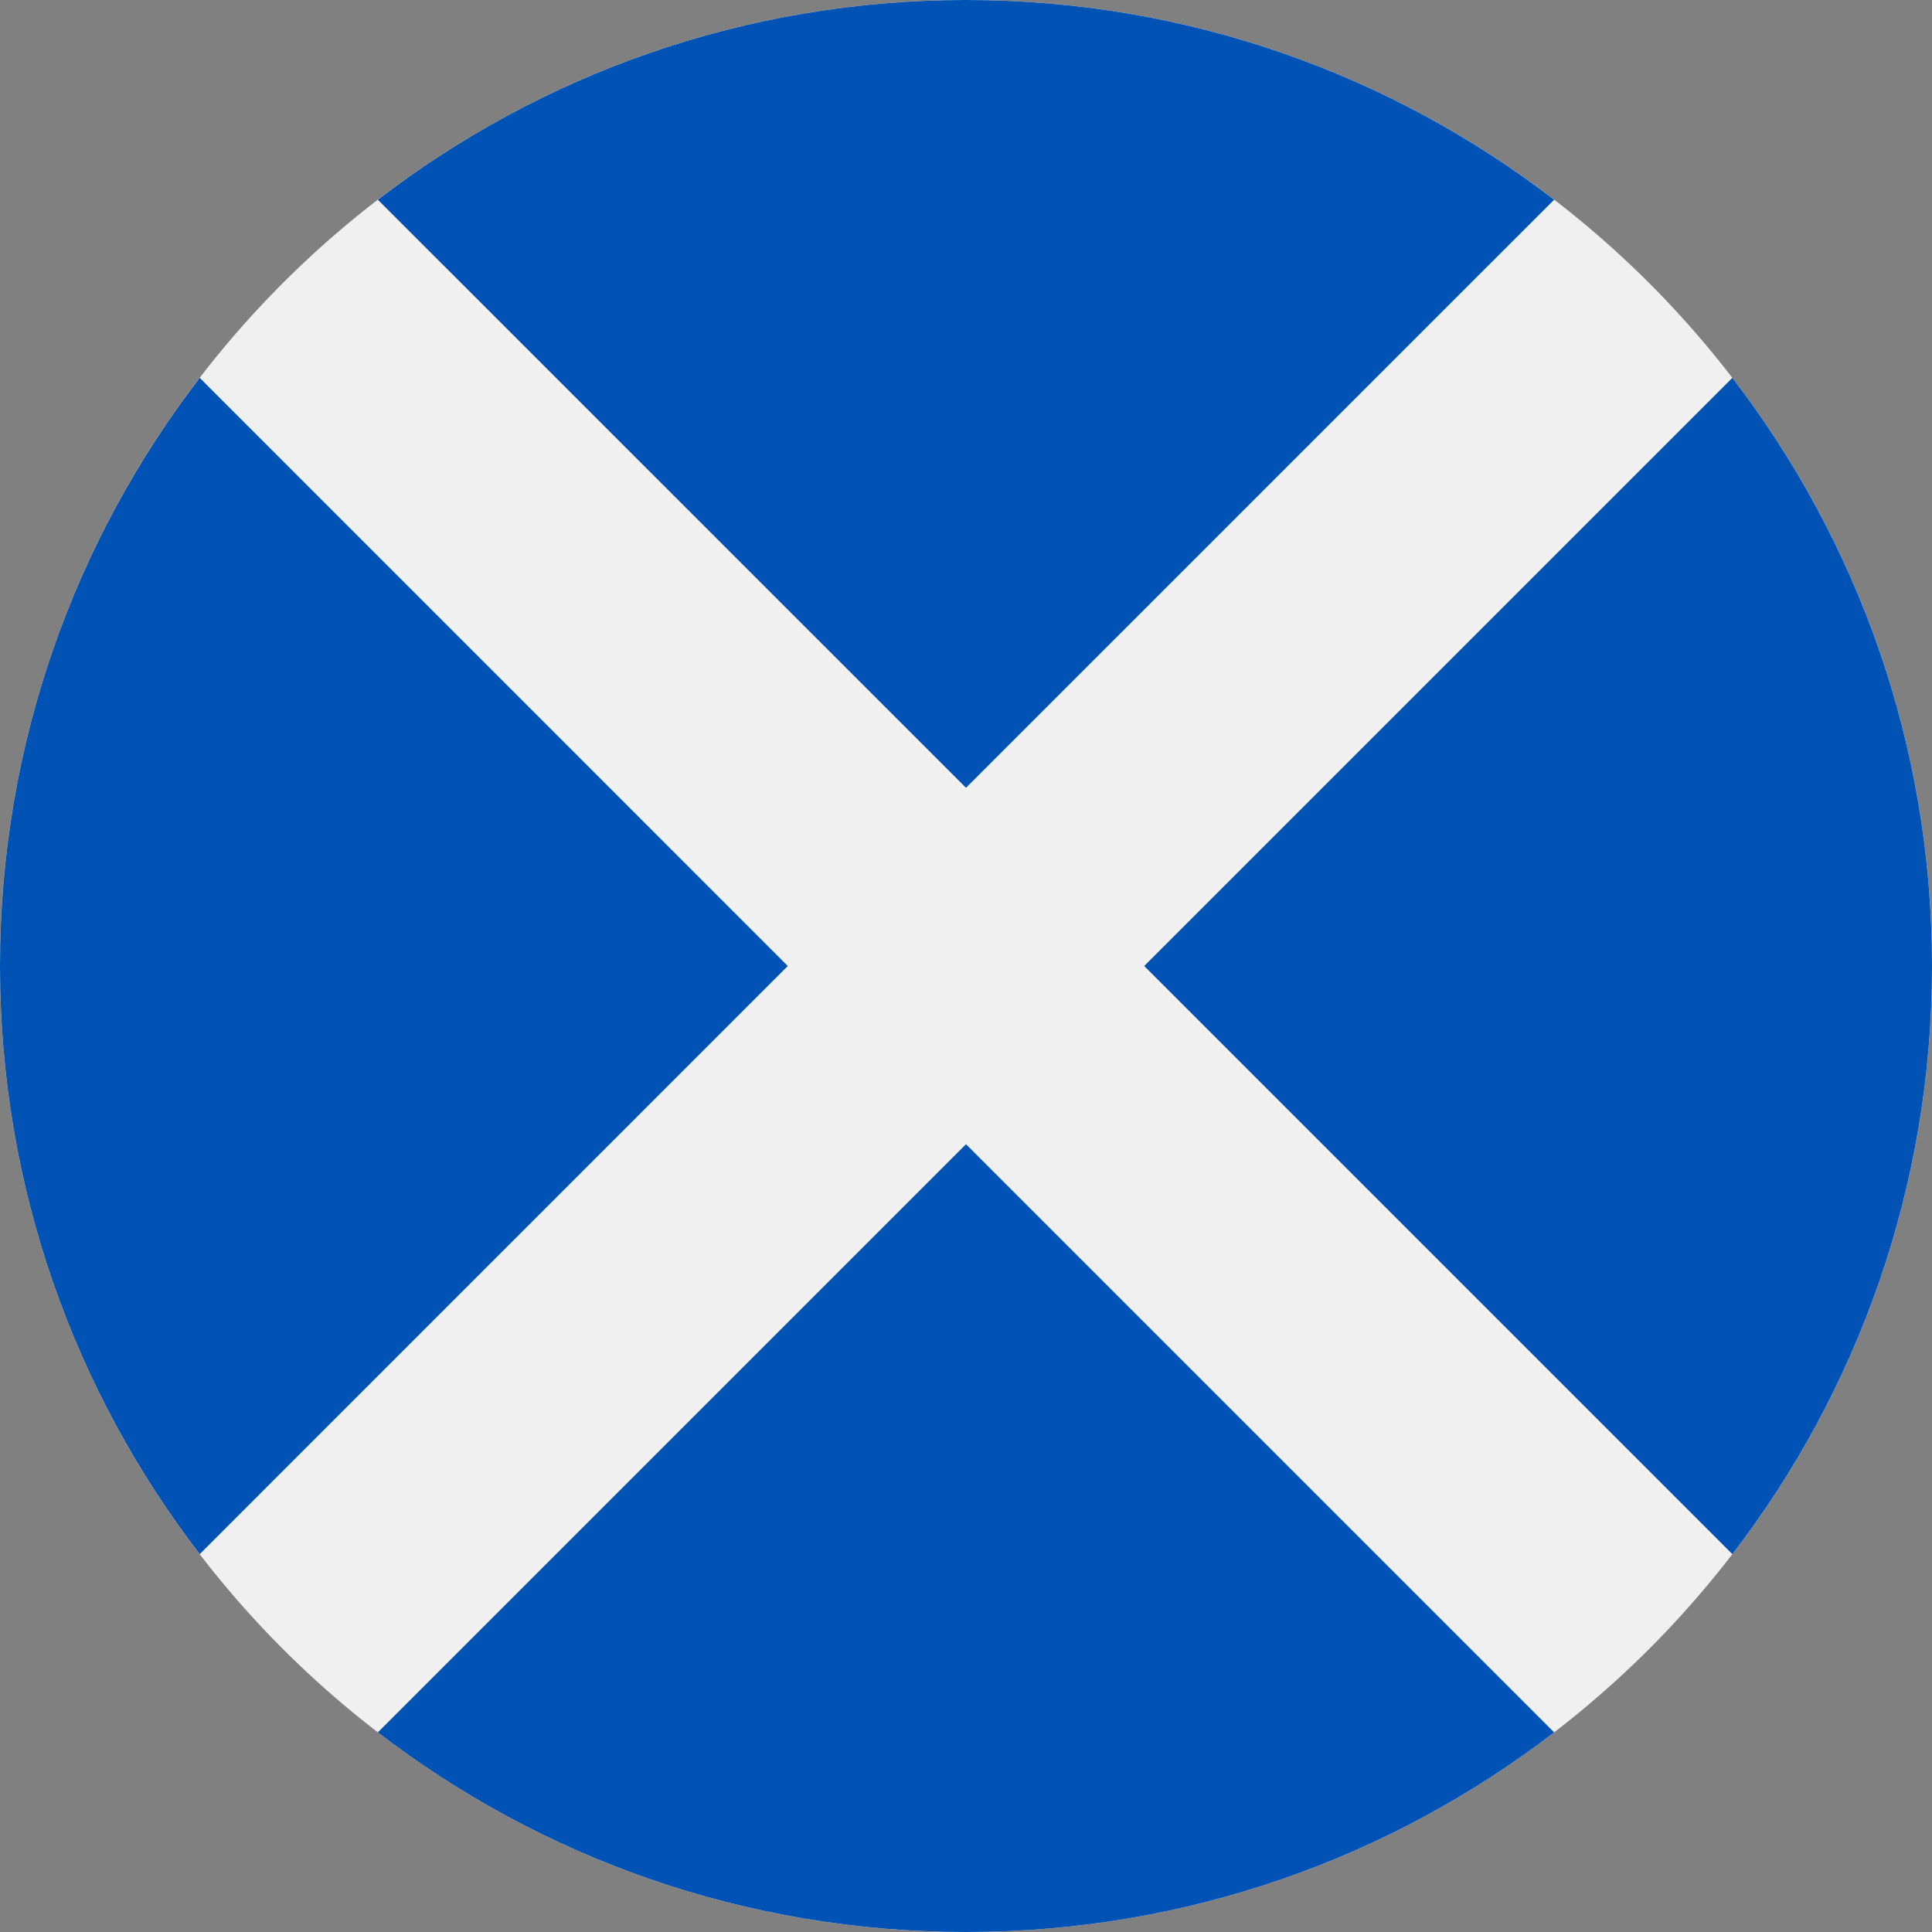 <svg width="24" height="24" viewBox="0 0 24 24" fill="none" xmlns="http://www.w3.org/2000/svg">
<rect x="0" y="0" width="24" height="24" fill="#808080" stroke="none"/>
<g clip-path="url(#clip0_86_12836)">
<path d="M12 24C18.627 24 24 18.627 24 12C24 5.373 18.627 0 12 0C5.373 0 0 5.373 0 12C0 18.627 5.373 24 12 24Z" fill="#F0F0F0"/>
<path d="M19.306 2.481C17.282 0.925 14.749 0 12 0C9.251 0 6.718 0.925 4.694 2.481L12 9.786L19.306 2.481Z" fill="#0052B4"/>
<path d="M2.481 4.694C0.925 6.718 0 9.251 0 12C0 14.749 0.925 17.282 2.481 19.306L9.786 12L2.481 4.694Z" fill="#0052B4"/>
<path d="M4.694 21.52C6.718 23.075 9.251 24 12 24C14.749 24 17.282 23.075 19.306 21.52L12 14.214L4.694 21.52Z" fill="#0052B4"/>
<path d="M21.52 19.306C23.075 17.282 24 14.749 24 12C24 9.251 23.075 6.718 21.52 4.694L14.214 12L21.52 19.306Z" fill="#0052B4"/>
</g>
<defs>
<clipPath id="clip0_86_12836">
<rect width="24" height="24" fill="white"/>
</clipPath>
</defs>
</svg>
